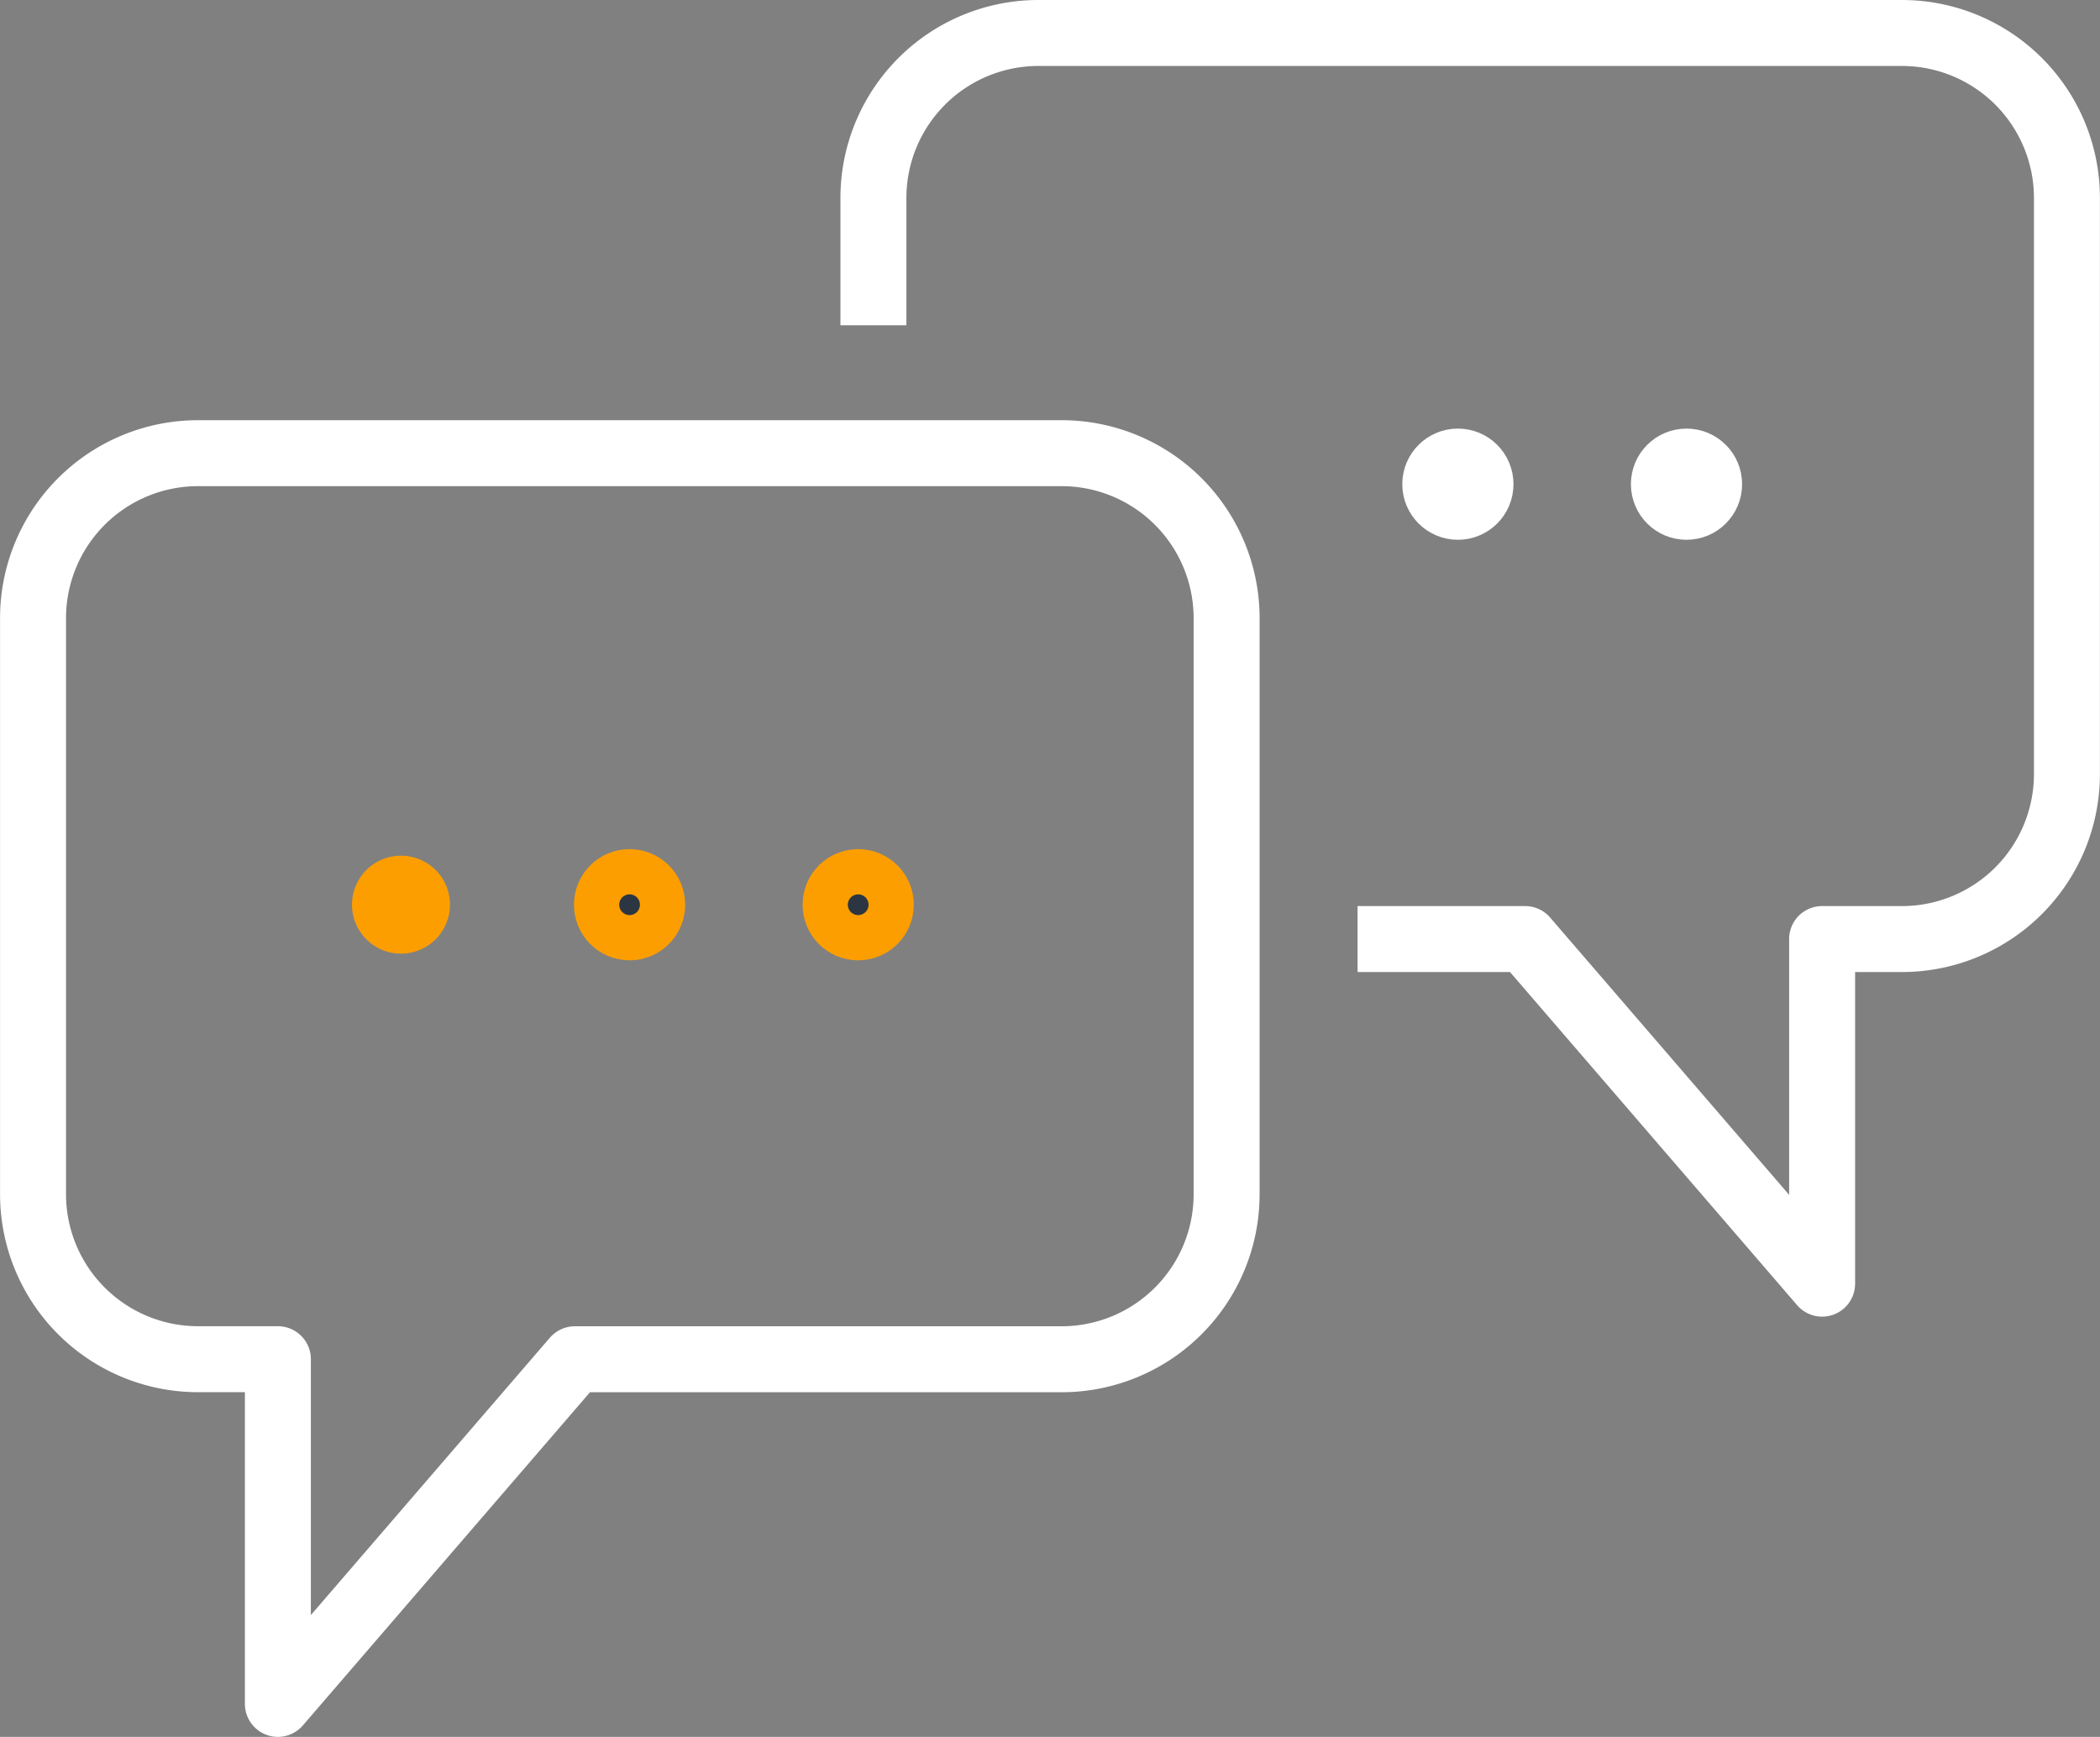 <svg xmlns="http://www.w3.org/2000/svg" width="79.577" height="65.822" viewBox="0 0 79.577 65.822"><rect x="0" y="0" width="79.577" height="65.822" fill="#808080" stroke="none"/><defs><style>.a{fill:#fd9e00;stroke-width:2px;}.a,.b{stroke:#fd9e00;}.a,.b,.e{stroke-miterlimit:10;}.b{fill:#2b3642;}.b,.c,.d,.e{stroke-width:2.5px;}.c,.d{fill:none;stroke-linejoin:round;}.c,.d,.e{stroke:#fff;}.d{stroke-linecap:round;}.e{fill:#fff;}</style></defs><g transform="translate(-889.877 -423.637)"><g transform="translate(904.216 457.066)"><g transform="translate(0 0)"><path class="a" d="M904.739,455a.856.856,0,1,1-.855-.857A.854.854,0,0,1,904.739,455Z" transform="translate(-903.027 -454.144)"/></g><g transform="translate(8.661)"><circle class="b" cx="0.857" cy="0.857" r="0.857"/></g><g transform="translate(17.324)"><circle class="b" cx="0.857" cy="0.857" r="0.857"/></g></g><path class="c" d="M938.428,459.224h6.35l11.254,13.059,0-13.059h3.042a6.253,6.253,0,0,0,6.235-6.234V431.122a6.254,6.254,0,0,0-6.235-6.235H926.317a6.254,6.254,0,0,0-6.235,6.235v4.843" transform="translate(2.892)"/><path class="d" d="M900.407,486.762V473.7h-3.043a6.254,6.254,0,0,1-6.235-6.236V445.6a6.253,6.253,0,0,1,6.235-6.235h32.759a6.253,6.253,0,0,1,6.235,6.235v21.866a6.254,6.254,0,0,1-6.235,6.236H911.661Z" transform="translate(0 1.446)"/><g transform="translate(944.265 441.129)"><circle class="e" cx="0.857" cy="0.857" r="0.857"/></g><g transform="translate(952.928 441.129)"><circle class="e" cx="0.857" cy="0.857" r="0.857"/></g></g></svg>